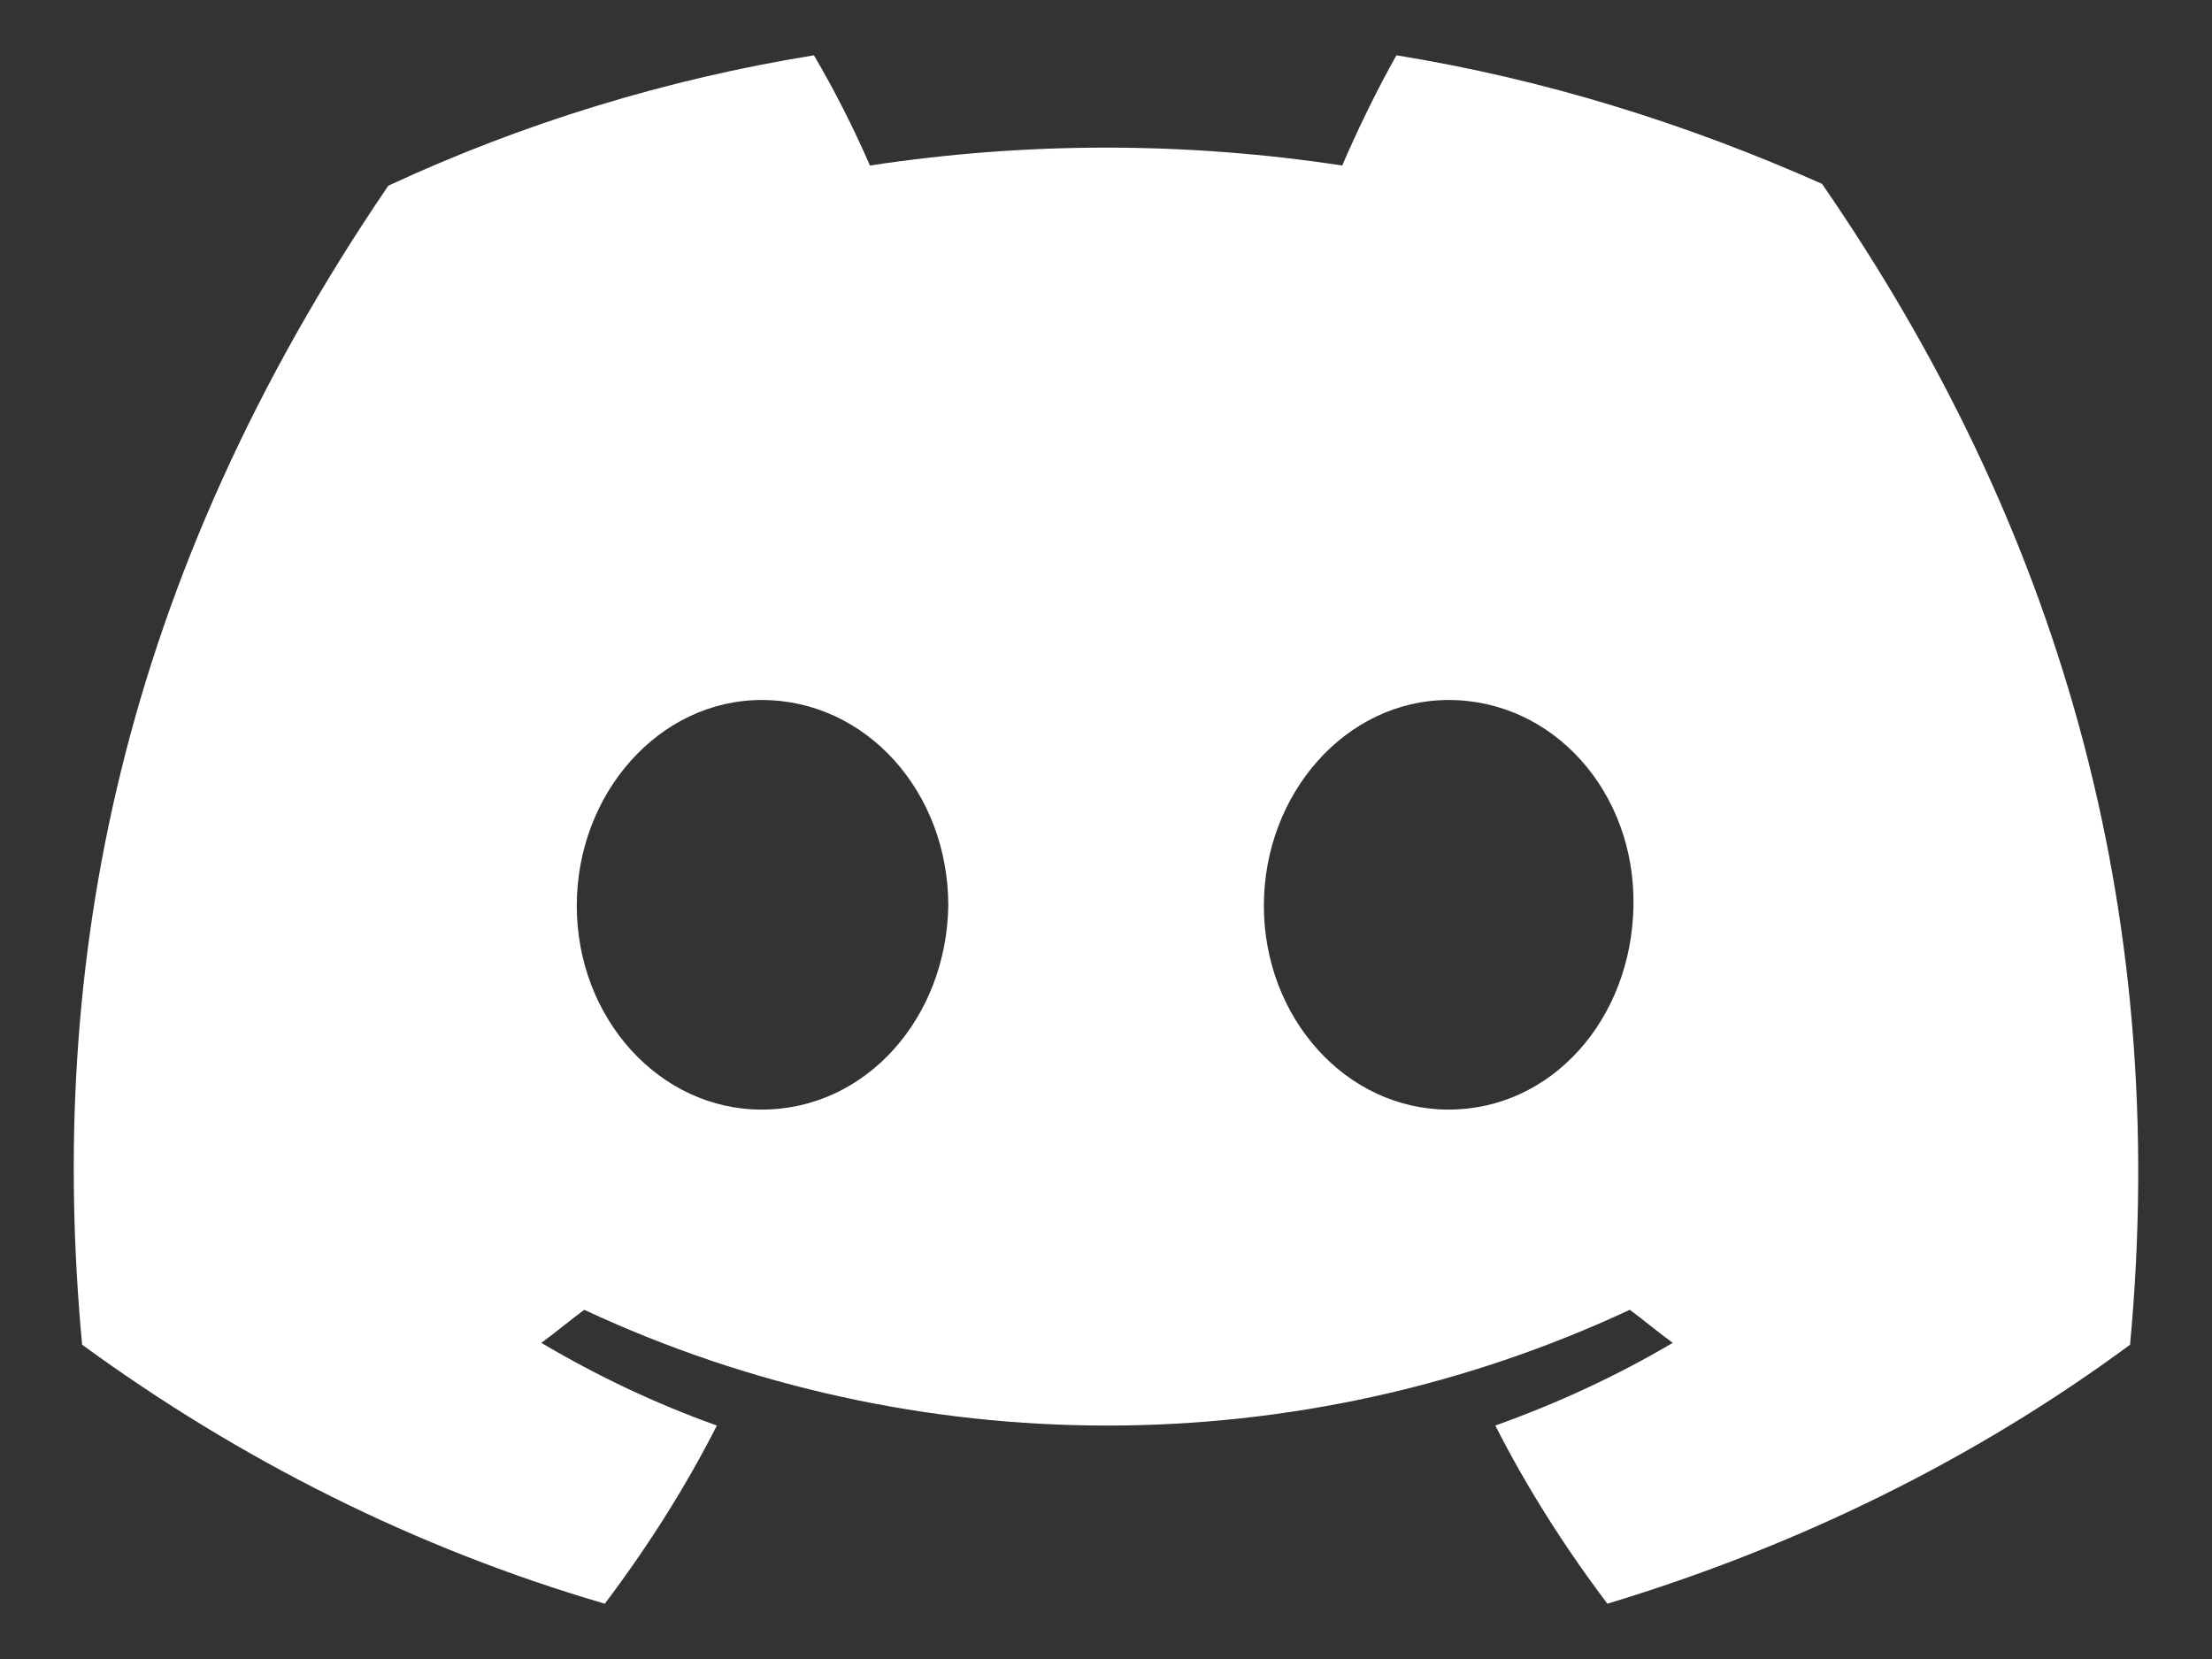 <svg width="24" height="18" viewBox="0 0 24 18" fill="none" xmlns="http://www.w3.org/2000/svg">
<rect x="0" y="0" width="24" height="18" fill="#333333" stroke="none"/>
<path d="M19.769 1.995C18.29 1.337 16.751 0.859 15.151 0.6C14.948 0.959 14.725 1.417 14.563 1.796C12.862 1.537 11.14 1.537 9.439 1.796C9.256 1.377 9.054 0.979 8.831 0.6C7.231 0.859 5.671 1.337 4.213 2.015C1.296 6.3 0.506 10.465 0.891 14.59C2.612 15.846 4.516 16.802 6.562 17.4C7.028 16.782 7.433 16.145 7.778 15.467C7.109 15.228 6.481 14.929 5.873 14.57C6.036 14.451 6.177 14.331 6.339 14.211C9.925 15.886 14.097 15.886 17.683 14.211C17.845 14.331 17.986 14.451 18.149 14.57C17.541 14.929 16.893 15.228 16.224 15.467C16.569 16.145 16.974 16.782 17.44 17.4C19.485 16.782 21.41 15.846 23.111 14.59C23.557 9.807 22.301 5.662 19.769 1.995ZM8.264 12.039C7.15 12.039 6.258 11.043 6.258 9.827C6.258 8.611 7.15 7.595 8.264 7.595C9.398 7.595 10.289 8.592 10.289 9.827C10.269 11.043 9.398 12.039 8.264 12.039ZM15.718 12.039C14.604 12.039 13.713 11.043 13.713 9.827C13.713 8.611 14.604 7.595 15.718 7.595C16.852 7.595 17.744 8.592 17.723 9.827C17.703 11.063 16.832 12.039 15.718 12.039Z" fill="white"/>
</svg>
